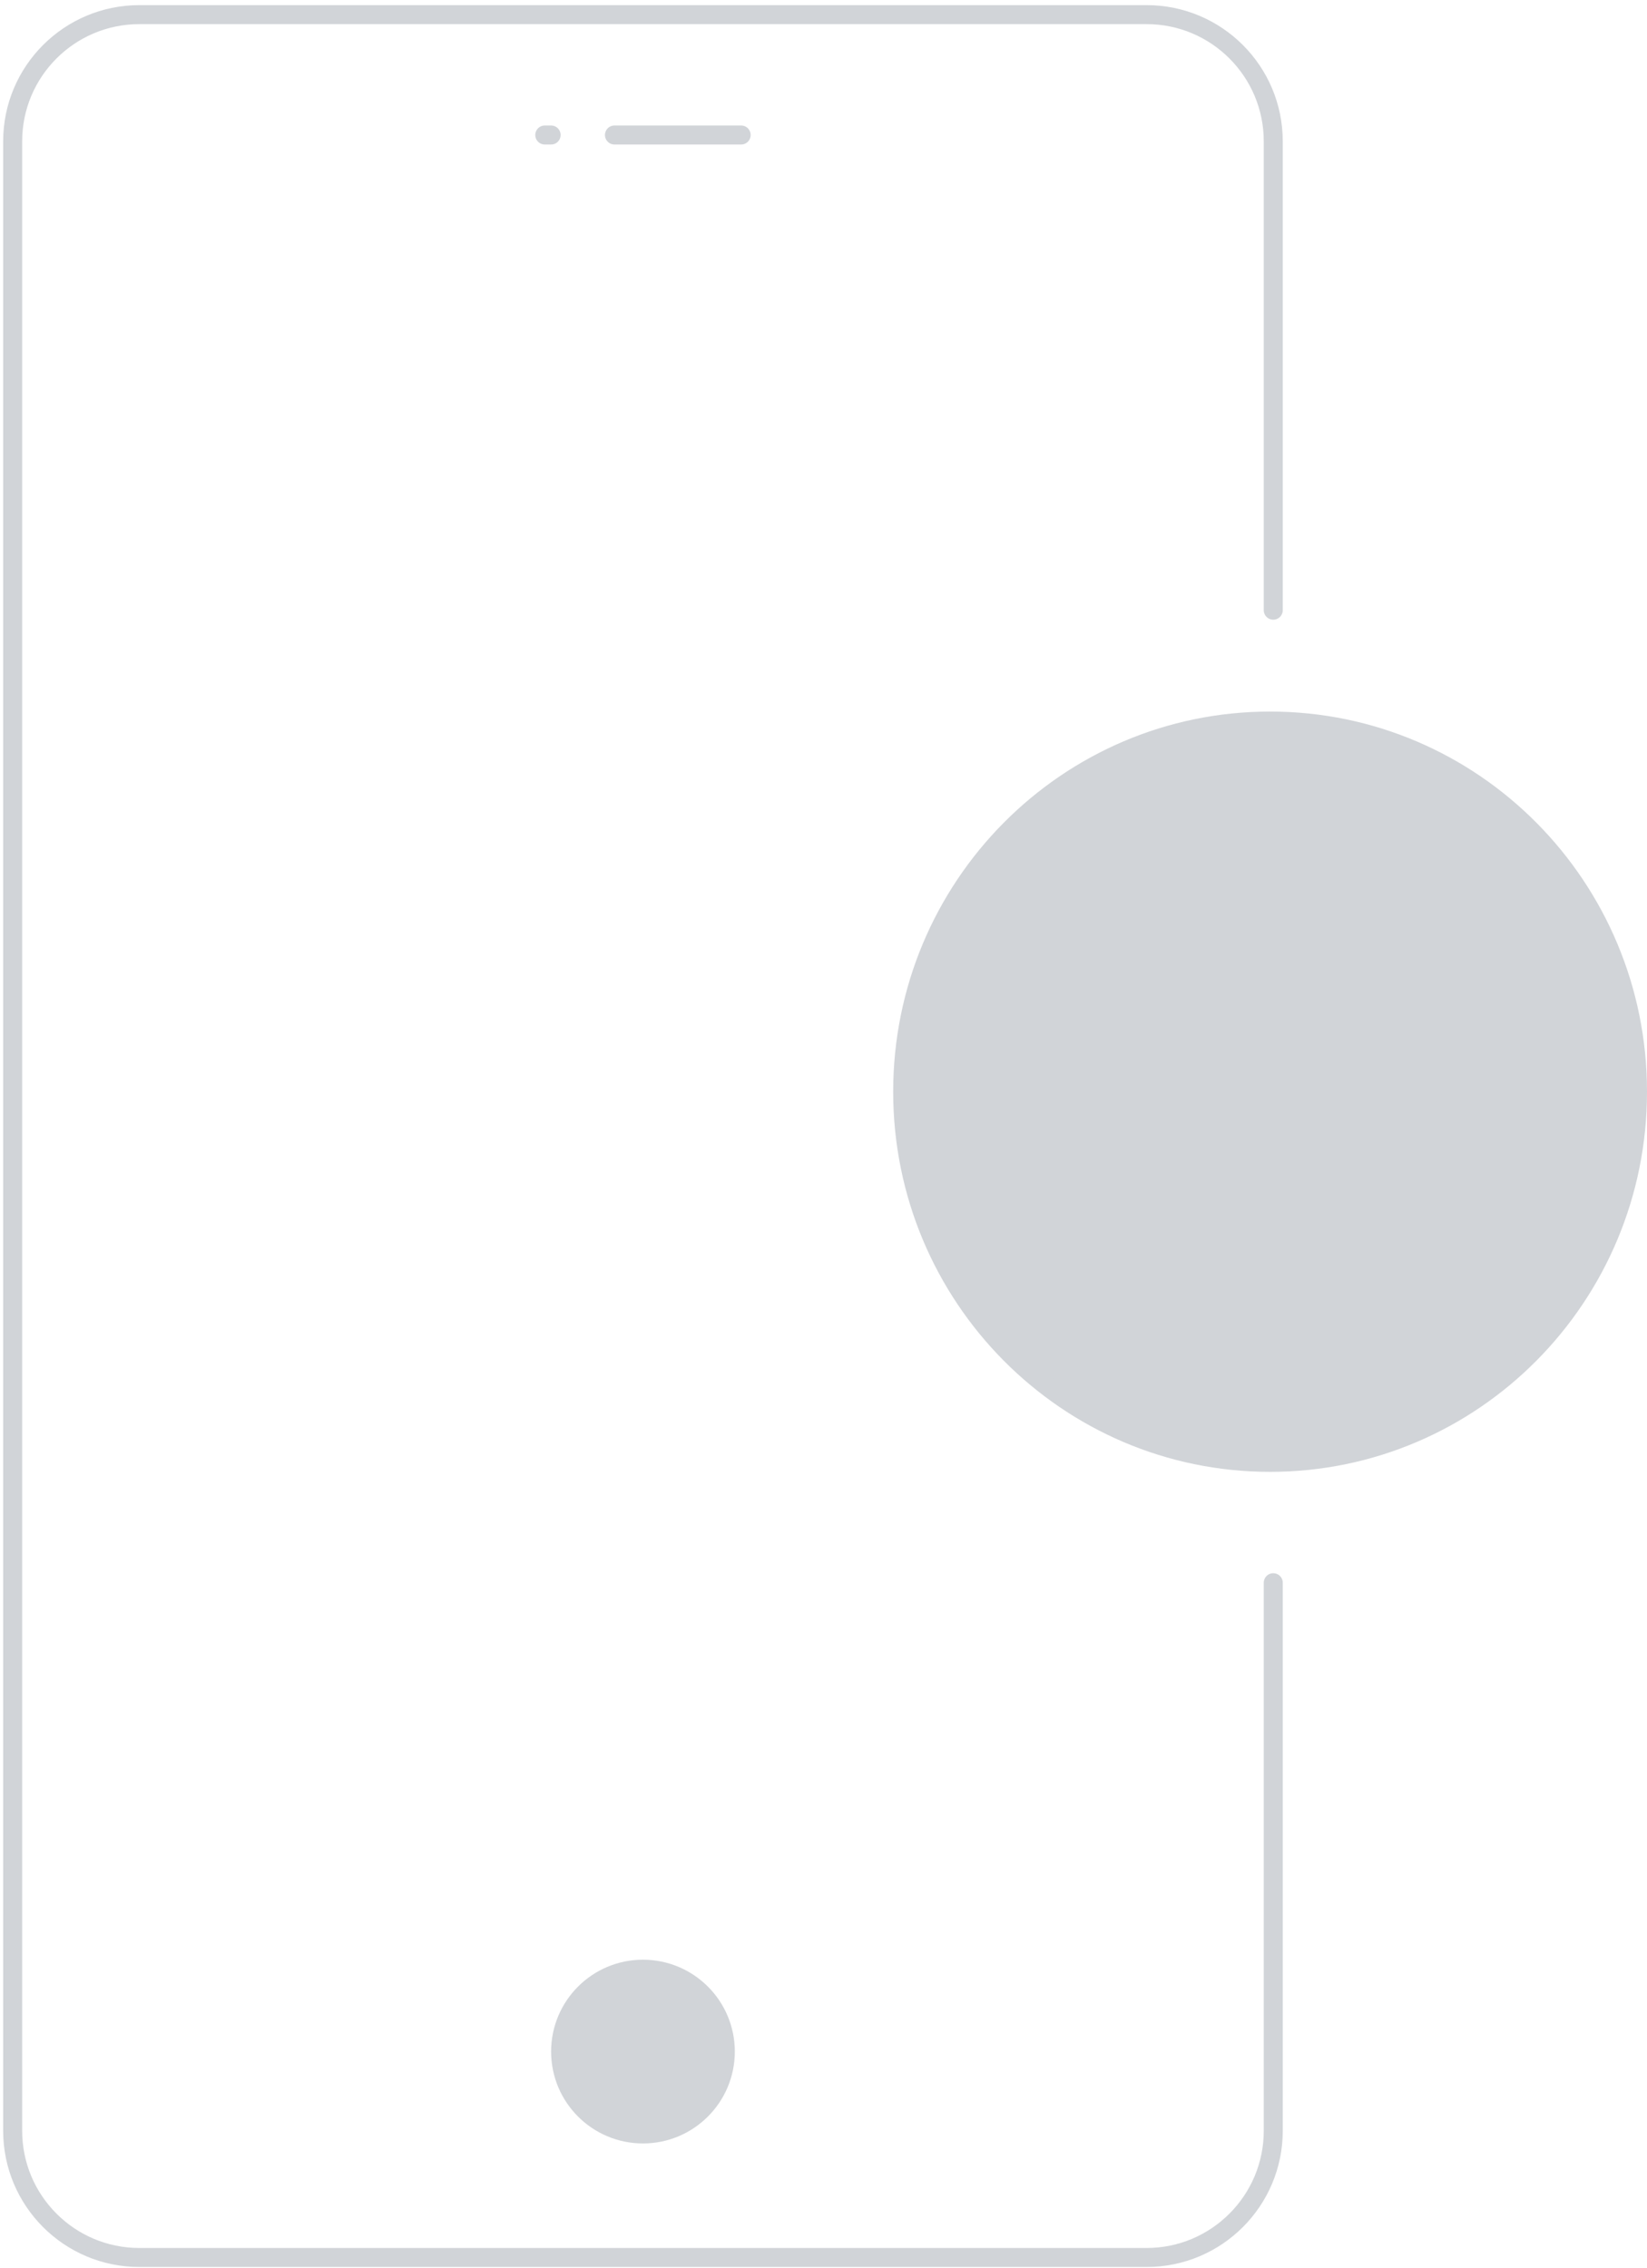 <svg width="260" height="358" viewBox="0 0 260 358" fill="none" xmlns="http://www.w3.org/2000/svg">
<path d="M258.5 172.309C258.5 204.629 232.521 230.809 200.5 230.809C168.479 230.809 142.5 204.629 142.5 172.309C142.5 139.988 168.479 113.809 200.5 113.809C232.521 113.809 258.5 139.988 258.5 172.309Z" fill="#D1D4D8" stroke="#D1D4D8" stroke-width="3"/>
<path d="M200.888 147.309V197.309M177 172.617H226" stroke="#D1D4D8" stroke-width="3" stroke-linecap="round"/>
<path d="M201 96.309V22.309C201 11.263 192.046 2.309 181 2.309H22C10.954 2.309 2 11.263 2 22.309V336.309C2 347.354 10.954 356.309 22 356.309H181C192.046 356.309 201 347.354 201 336.309V249.809" stroke="#D1D4D8" stroke-width="3" stroke-linecap="round"/>
<path d="M97 21.309H117" stroke="#D1D4D8" stroke-width="3" stroke-linecap="round"/>
<path d="M87 21.309H86" stroke="#D1D4D8" stroke-width="3" stroke-linecap="round"/>
<circle cx="101.5" cy="323.809" r="13" fill="#D1D4D8" stroke="#D1D4D8" stroke-width="3"/>
</svg>
